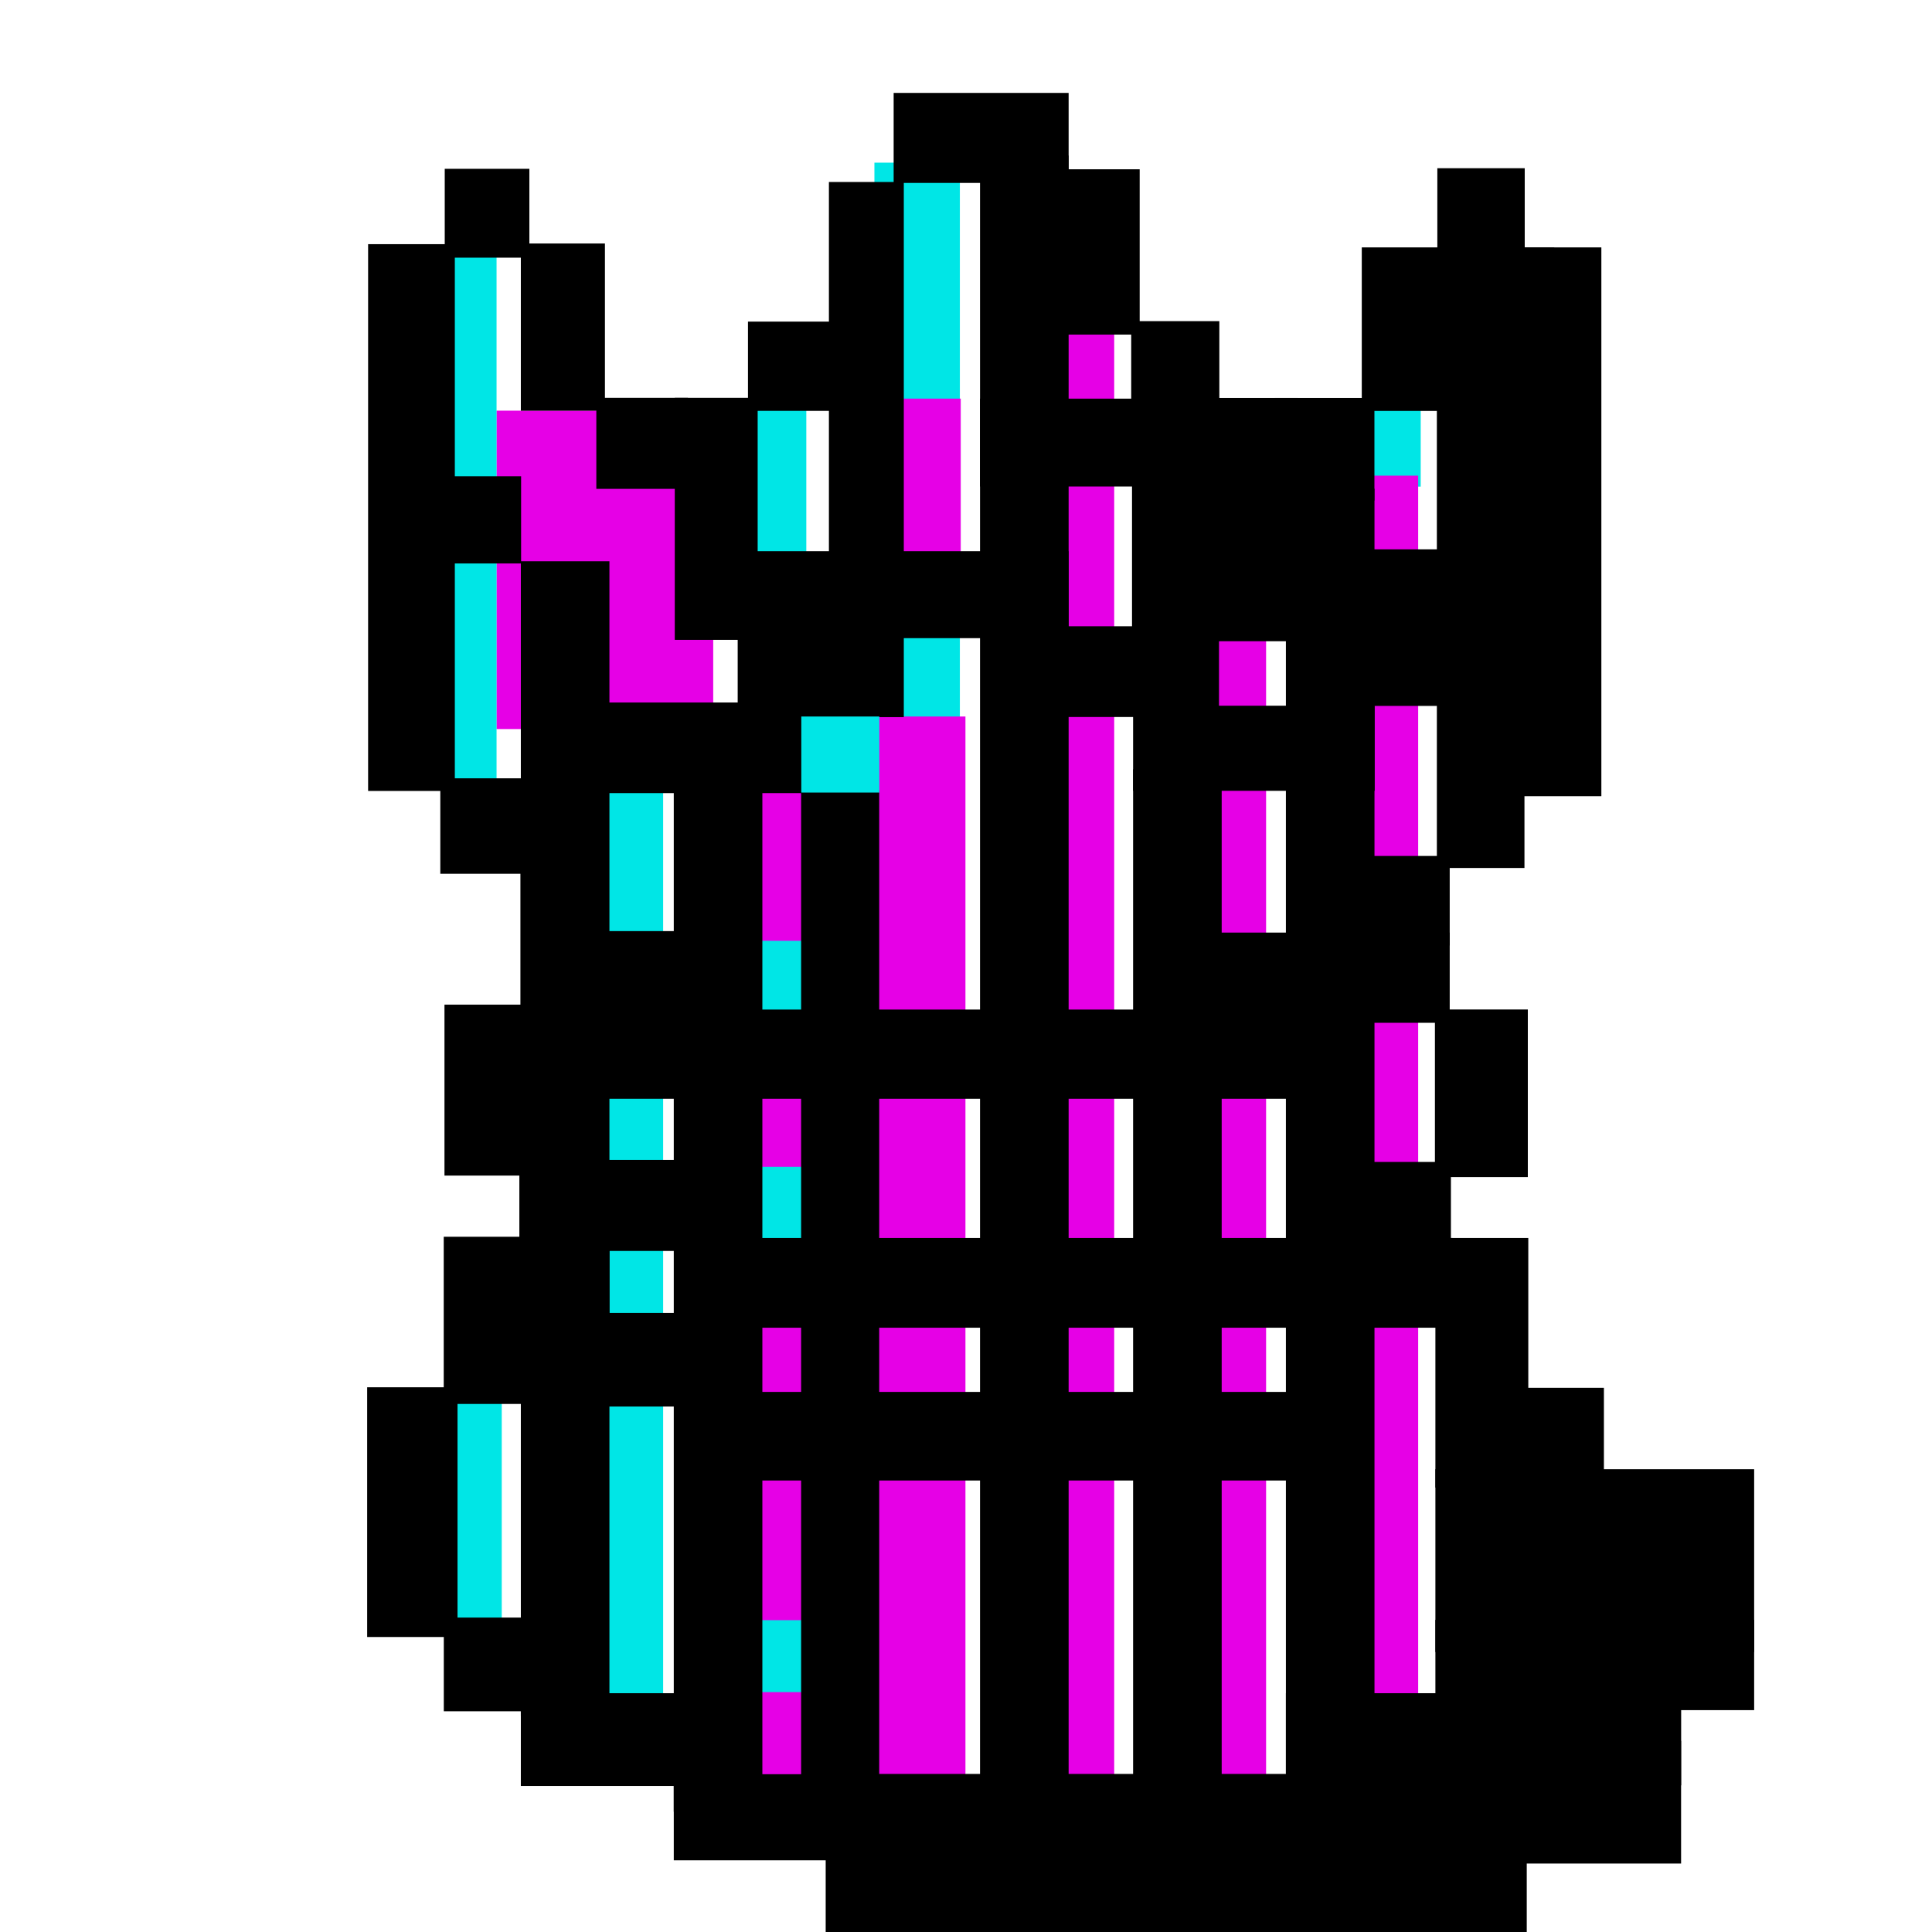 <?xml version="1.0" encoding="UTF-8" standalone="no"?>
<svg
   xmlns:dc="http://purl.org/dc/elements/1.1/"
   xmlns:cc="http://creativecommons.org/ns#"
   xmlns:rdf="http://www.w3.org/1999/02/22-rdf-syntax-ns#"
   xmlns:svg="http://www.w3.org/2000/svg"
   xmlns="http://www.w3.org/2000/svg"
   xmlns:sodipodi="http://sodipodi.sourceforge.net/DTD/sodipodi-0.dtd"
   xmlns:inkscape="http://www.inkscape.org/namespaces/inkscape"
   clip-rule="evenodd"
   fill-rule="evenodd"
   height="50mm"
   image-rendering="optimizeQuality"
   shape-rendering="geometricPrecision"
   text-rendering="geometricPrecision"
   viewBox="0 0 50 50"
   width="50mm"
   version="1.1"
   id="svg2447"
   sodipodi:docname="1kbg_queen_black.svg"
   inkscape:version="1.0.2 (e86c870879, 2021-01-15)"
   inkscape:export-filename="/home/spcmd/Projects/!WIP/1kybtegambit_pieces/1kbg_queen_black.png"
   inkscape:export-xdpi="203.2"
   inkscape:export-ydpi="203.2">
  <defs
     id="defs2451" />
  <sodipodi:namedview
     pagecolor="#ffffff"
     bordercolor="#666666"
     borderopacity="1"
     objecttolerance="10"
     gridtolerance="10"
     guidetolerance="10"
     inkscape:pageopacity="0"
     inkscape:pageshadow="2"
     inkscape:window-width="1678"
     inkscape:window-height="1007"
     id="namedview2449"
     showgrid="false"
     inkscape:zoom="2.80633"
     inkscape:cx="116.79301"
     inkscape:cy="122.59157"
     inkscape:window-x="0"
     inkscape:window-y="42"
     inkscape:window-maximized="0"
     inkscape:current-layer="svg2447"
     inkscape:snap-bbox="true"
     inkscape:document-rotation="0" />
  <g
     id="g24683"
     transform="matrix(2.536,0,0,2.536,166.923,-62.723)">
    <rect
       style="fill:#e600e6;fill-opacity:1;stroke:none;stroke-width:0.017;stop-color:#000000"
       id="rect20487-0-6"
       width="0.921"
       height="10.399"
       x="-58.449"
       y="32.712" />
    <rect
       style="fill:#00e6e6;fill-opacity:1;stroke:none;stroke-width:0.004;stop-color:#000000"
       id="rect20603-1-3-7"
       width="0.734"
       height="0.734"
       x="-58.328"
       y="36.64" />
    <rect
       style="fill:#00e6e6;fill-opacity:1;stroke:none;stroke-width:0.004;stop-color:#000000"
       id="rect20603-1-3"
       width="0.734"
       height="0.734"
       x="-58.336"
       y="34.334" />
    <rect
       style="fill:#00e6e6;fill-opacity:1;stroke:none;stroke-width:0.007;stop-color:#000000"
       id="rect20603"
       width="0.729"
       height="2.316"
       x="-61.43"
       y="38.996" />
    <rect
       style="fill:#00e6e6;fill-opacity:1;stroke:none;stroke-width:0.007;stop-color:#000000"
       id="rect20537-0"
       width="0.76"
       height="1.485"
       x="-58.353"
       y="28.899" />
    <rect
       style="fill:#e600e6;fill-opacity:1;stroke:none;stroke-width:0.007;stop-color:#000000"
       id="rect20579"
       width="2.212"
       height="3.249"
       x="-60.755"
       y="28.924" />
    <rect
       style="fill:#00e6e6;fill-opacity:1;stroke:none;stroke-width:0.009;stop-color:#000000"
       id="rect20491-1"
       width="0.781"
       height="5.396"
       x="-61.535"
       y="27.321" />
    <rect
       style="fill:#00e6e6;fill-opacity:1;stroke:none;stroke-width:0.01;stop-color:#000000"
       id="rect20491"
       width="0.872"
       height="6.245"
       x="-56.898"
       y="26.393" />
    <rect
       style="fill:#e600e6;fill-opacity:1;stroke:none;stroke-width:0.017;stop-color:#000000"
       id="rect20487-0"
       width="0.921"
       height="11.137"
       x="-56.89"
       y="32.045" />
    <rect
       style="fill:#00e6e6;fill-opacity:1;stroke:none;stroke-width:0.007;stop-color:#000000"
       id="rect20489"
       width="0.806"
       height="0.876"
       x="-52.129"
       y="28.823" />
    <rect
       style="fill:#e600e6;fill-opacity:1;stroke:none;stroke-width:0.009;stop-color:#000000"
       id="rect20454"
       width="0.796"
       height="12.765"
       x="-52.145"
       y="29.587" />
    <rect
       style="fill:#e600e6;fill-opacity:1;stroke:none;stroke-width:0.009;stop-color:#000000"
       id="rect20454-9"
       width="0.796"
       height="12.254"
       x="-53.697"
       y="30.923" />
    <rect
       style="fill:#e600e6;fill-opacity:1;stroke:none;stroke-width:0.01;stop-color:#000000"
       id="rect20454-6"
       width="0.796"
       height="14.966"
       x="-55.247"
       y="28.061" />
    <rect
       style="fill:#e600e6;fill-opacity:1;stroke:none;stroke-width:0.007;stop-color:#000000"
       id="rect20487"
       width="0.993"
       height="1.679"
       x="-57.01"
       y="28.801" />
    <rect
       style="fill:#00e6e6;fill-opacity:1;stroke:none;stroke-width:0.007;stop-color:#000000"
       id="rect20601"
       width="0.953"
       height="9.557"
       x="-60.007"
       y="32.65" />
    <rect
       style="fill:#00e6e6;fill-opacity:1;stroke:none;stroke-width:0.004;stop-color:#000000"
       id="rect20603-1-3-72"
       width="0.734"
       height="0.734"
       x="-58.337"
       y="41.267" />
    <g
       id="g20452"
       transform="matrix(0.686,0,0,0.686,-511.768,28.924)">
      <rect
         style="fill:#000000;fill-opacity:1;stroke:none;stroke-width:0.011;stop-color:#000000"
         id="rect10606-1"
         width="10.429"
         height="2.384"
         x="662.351"
         y="20.28" />
      <rect
         style="fill:#000000;fill-opacity:1;stroke:none;stroke-width:0.011;stop-color:#000000"
         id="rect10608-7"
         width="2.504"
         height="1.281"
         x="660.091"
         y="20.284" />
      <rect
         style="fill:#000000;fill-opacity:1;stroke:none;stroke-width:0.011;stop-color:#000000"
         id="rect10610-8"
         width="2.467"
         height="1.38"
         x="657.816"
         y="19.079" />
      <rect
         style="fill:#000000;fill-opacity:1;stroke:none;stroke-width:0.008;stop-color:#000000"
         id="rect10610-5-9"
         width="1.384"
         height="1.394"
         x="656.67"
         y="17.954" />
      <rect
         style="fill:#000000;fill-opacity:1;stroke:none;stroke-width:0.013;stop-color:#000000"
         id="rect10610-5-4-1"
         width="1.344"
         height="3.715"
         x="655.53"
         y="14.528" />
      <rect
         style="fill:#000000;fill-opacity:1;stroke:none;stroke-width:0.011;stop-color:#000000"
         id="rect10610-5-4-0-54"
         width="1.31"
         height="2.487"
         x="656.669"
         y="12.289" />
      <rect
         style="fill:#000000;fill-opacity:1;stroke:none;stroke-width:0.011;stop-color:#000000"
         id="rect10610-5-4-0-5-92"
         width="1.351"
         height="2.543"
         x="656.68"
         y="8.836" />
      <rect
         style="fill:#000000;fill-opacity:1;stroke:none;stroke-width:0.011;stop-color:#000000"
         id="rect10610-5-4-0-5-9-5"
         width="1.341"
         height="2.472"
         x="657.794"
         y="11.146" />
      <rect
         style="fill:#000000;fill-opacity:1;stroke:none;stroke-width:0.011;stop-color:#000000"
         id="rect10610-5-4-0-5-4-7"
         width="1.29"
         height="2.51"
         x="657.81"
         y="6.616" />
      <rect
         style="fill:#000000;fill-opacity:1;stroke:none;stroke-width:0.019;stop-color:#000000"
         id="rect10610-5-4-0-5-4-6-4"
         width="1.29"
         height="8.134"
         x="655.544"
         y="-2.477" />
      <rect
         style="fill:#000000;fill-opacity:1;stroke:none;stroke-width:0.008;stop-color:#000000"
         id="rect10610-5-4-0-5-4-9-9"
         width="1.397"
         height="1.42"
         x="656.618"
         y="5.469" />
      <rect
         style="fill:#000000;fill-opacity:1;stroke:none;stroke-width:0.008;stop-color:#000000"
         id="rect10610-5-4-0-5-4-9-2-9"
         width="1.254"
         height="1.297"
         x="656.566"
         y="0.976" />
      <rect
         style="fill:#000000;fill-opacity:1;stroke:none;stroke-width:0.008;stop-color:#000000"
         id="rect10610-5-4-0-5-4-9-2-2-45"
         width="1.259"
         height="1.322"
         x="656.684"
         y="-3.598" />
      <rect
         style="fill:#000000;fill-opacity:1;stroke:none;stroke-width:0.011;stop-color:#000000"
         id="rect10610-5-4-0-5-4-9-2-2-4-9"
         width="1.251"
         height="2.488"
         x="657.816"
         y="-2.487" />
      <rect
         style="fill:#000000;fill-opacity:1;stroke:none;stroke-width:0.028;stop-color:#000000"
         id="rect10610-5-4-0-5-4-9-2-2-4-7-3"
         width="1.318"
         height="17.178"
         x="657.816"
         y="2.24" />
      <rect
         style="fill:#000000;fill-opacity:1;stroke:none;stroke-width:0.013;stop-color:#000000"
         id="rect10610-5-4-0-5-4-9-2-2-4-7-7-57"
         width="1.233"
         height="3.6"
         x="660.106"
         y="-0.191" />
      <rect
         style="fill:#000000;fill-opacity:1;stroke:none;stroke-width:0.018;stop-color:#000000"
         id="rect10610-5-4-0-5-4-9-2-2-4-7-7-5-0"
         width="1.114"
         height="7.961"
         x="662.399"
         y="-3.402" />
      <rect
         style="fill:#000000;fill-opacity:1;stroke:none;stroke-width:0.01;stop-color:#000000"
         id="rect10610-5-4-0-5-4-9-2-2-4-7-7-5-4-81"
         width="1.254"
         height="2.459"
         x="665.768"
         y="-3.591" />
      <rect
         style="fill:#000000;fill-opacity:1;stroke:none;stroke-width:0.011;stop-color:#000000"
         id="rect10610-5-4-0-5-4-9-2-2-4-7-7-5-4-8-99"
         width="1.339"
         height="2.603"
         x="-4.727"
         y="-665.965"
         transform="rotate(90)" />
      <rect
         style="fill:#000000;fill-opacity:1;stroke:none;stroke-width:0.013;stop-color:#000000"
         id="rect10610-5-4-0-5-4-9-2-2-4-7-7-5-4-8-1-7"
         width="1.307"
         height="3.56"
         x="-0.179"
         y="-668.207"
         transform="rotate(90)" />
      <rect
         style="fill:#000000;fill-opacity:1;stroke:none;stroke-width:0.016;stop-color:#000000"
         id="rect10610-5-4-0-5-4-9-2-2-4-7-7-5-4-8-2-8"
         width="1.294"
         height="5.268"
         x="2.09"
         y="-665.965"
         transform="rotate(90)" />
      <rect
         style="fill:#000000;fill-opacity:1;stroke:none;stroke-width:0.013;stop-color:#000000"
         id="rect10610-5-4-0-5-4-9-2-2-4-7-7-5-4-8-8-2"
         width="1.348"
         height="3.554"
         x="4.341"
         y="-662.522"
         transform="rotate(90)" />
      <rect
         style="fill:#000000;fill-opacity:1;stroke:none;stroke-width:0.022;stop-color:#000000"
         id="rect10610-5-4-0-5-4-9-2-2-4-7-7-5-4-8-9-5"
         width="1.327"
         height="10.435"
         x="8.909"
         y="-669.403"
         transform="rotate(90)" />
      <rect
         style="fill:#000000;fill-opacity:1;stroke:none;stroke-width:0.01;stop-color:#000000"
         id="rect10610-5-4-0-5-4-9-2-2-4-7-7-5-4-8-3-3"
         width="1.254"
         height="2.272"
         x="7.742"
         y="-661.231"
         transform="rotate(90)" />
      <rect
         style="fill:#000000;fill-opacity:1;stroke:none;stroke-width:0.023;stop-color:#000000"
         id="rect10610-5-4-0-5-4-9-2-2-4-7-7-5-4-8-9-6-4"
         width="1.335"
         height="11.555"
         x="12.307"
         y="-671.674"
         transform="rotate(90)" />
      <rect
         style="fill:#000000;fill-opacity:1;stroke:none;stroke-width:0.021;stop-color:#000000"
         id="rect10610-5-4-0-5-4-9-2-2-4-7-7-5-4-8-9-6-8-9"
         width="1.318"
         height="9.284"
         x="14.597"
         y="-669.385"
         transform="rotate(90)" />
      <rect
         style="fill:#000000;fill-opacity:1;stroke:none;stroke-width:0.011;stop-color:#000000"
         id="rect11039-02"
         width="1.386"
         height="1.354"
         x="658.942"
         y="11.146" />
      <rect
         style="fill:#000000;fill-opacity:1;stroke:none;stroke-width:0.011;stop-color:#000000"
         id="rect11039-0-0"
         width="1.374"
         height="1.392"
         x="658.932"
         y="13.422" />
      <rect
         style="fill:#000000;fill-opacity:1;stroke:none;stroke-width:0.011;stop-color:#000000"
         id="rect11039-2-1"
         width="1.363"
         height="1.354"
         x="658.939"
         y="-0.191" />
      <rect
         style="fill:#000000;fill-opacity:1;stroke:none;stroke-width:0.011;stop-color:#000000"
         id="rect11039-1-9"
         width="1.37"
         height="1.328"
         x="661.195"
         y="-1.325" />
      <rect
         style="fill:#000000;fill-opacity:1;stroke:none;stroke-width:0.011;stop-color:#000000"
         id="rect11088-2"
         width="1.311"
         height="1.376"
         x="666.896"
         y="-1.332" />
      <rect
         style="fill:#000000;fill-opacity:1;stroke:none;stroke-width:0.01;stop-color:#000000"
         id="rect10610-5-4-0-5-4-9-2-2-4-7-7-5-4-8-2-1-1"
         width="1.761"
         height="1.48"
         x="2.978"
         y="-662.522"
         transform="rotate(90)" />
      <rect
         style="fill:#000000;fill-opacity:1;stroke:none;stroke-width:0.022;stop-color:#000000"
         id="rect11039-1-0-0"
         width="5.88"
         height="1.371"
         x="669.197"
         y="19.079" />
      <rect
         style="fill:#000000;fill-opacity:1;stroke:none;stroke-width:0.017;stop-color:#000000"
         id="rect11039-1-0-8-7"
         width="2.61"
         height="1.825"
         x="672.466"
         y="19.788" />
      <rect
         style="fill:#000000;fill-opacity:1;stroke:none;stroke-width:0.02;stop-color:#000000"
         id="rect11039-1-0-5-3"
         width="4.742"
         height="1.343"
         x="671.421"
         y="17.988" />
      <rect
         style="fill:#000000;fill-opacity:1;stroke:none;stroke-width:0.028;stop-color:#000000"
         id="rect11039-1-0-5-0-1"
         width="4.742"
         height="2.72"
         x="671.421"
         y="15.747" />
      <rect
         style="fill:#000000;fill-opacity:1;stroke:none;stroke-width:0.011;stop-color:#000000"
         id="rect11039-1-0-5-6-1"
         width="1.382"
         height="1.484"
         x="672.546"
         y="14.536" />
      <rect
         style="fill:#000000;fill-opacity:1;stroke:none;stroke-width:0.018;stop-color:#000000"
         id="rect11039-1-0-5-6-4-9"
         width="1.382"
         height="3.713"
         x="671.421"
         y="12.307" />
      <rect
         style="fill:#000000;fill-opacity:1;stroke:none;stroke-width:0.012;stop-color:#000000"
         id="rect11237-5"
         width="1.391"
         height="1.326"
         x="670.261"
         y="11.176" />
      <rect
         style="fill:#000000;fill-opacity:1;stroke:none;stroke-width:0.015;stop-color:#000000"
         id="rect11039-1-0-5-6-4-2-6"
         width="1.382"
         height="2.493"
         x="671.414"
         y="8.908" />
      <rect
         style="fill:#000000;fill-opacity:1;stroke:none;stroke-width:0.017;stop-color:#000000"
         id="rect11039-1-0-5-6-4-5-7"
         width="3.613"
         height="1.342"
         x="668.021"
         y="7.764" />
      <rect
         style="fill:#000000;fill-opacity:1;stroke:none;stroke-width:0.01;stop-color:#000000"
         id="rect11039-1-0-5-6-4-2-8-7"
         width="1.308"
         height="1.332"
         x="670.326"
         y="6.624" />
      <rect
         style="fill:#000000;fill-opacity:1;stroke:none;stroke-width:0.025;stop-color:#000000"
         id="rect11039-1-0-5-6-4-2-8-6-2-6"
         width="1.269"
         height="8.164"
         x="672.621"
         y="-2.429" />
      <rect
         style="fill:#000000;fill-opacity:1;stroke:none;stroke-width:0.017;stop-color:#000000"
         id="rect11039-1-0-5-6-4-2-8-6-8-4"
         width="3.594"
         height="1.266"
         x="666.924"
         y="4.389" />
      <rect
         style="fill:#000000;fill-opacity:1;stroke:none;stroke-width:0.014;stop-color:#000000"
         id="rect11039-1-0-5-6-4-2-8-6-4-7"
         width="2.444"
         height="1.35"
         x="665.758"
         y="3.207" />
      <rect
         style="fill:#000000;fill-opacity:1;stroke:none;stroke-width:0.02;stop-color:#000000"
         id="rect11039-1-0-5-6-4-2-8-6-7-4"
         width="2.467"
         height="2.667"
         x="666.908"
         y="0.763" />
      <rect
         style="fill:#000000;fill-opacity:1;stroke:none;stroke-width:0.014;stop-color:#000000"
         id="rect11039-1-0-5-6-4-2-8-6-24-8"
         width="1.327"
         height="2.455"
         x="668.048"
         y="-0.189" />
      <rect
         style="fill:#000000;fill-opacity:1;stroke:none;stroke-width:0.012;stop-color:#000000"
         id="rect11039-1-0-5-6-4-2-8-6-0-5"
         width="1.485"
         height="1.526"
         x="669.029"
         y="-0.189" />
      <rect
         style="fill:#000000;fill-opacity:1;stroke:none;stroke-width:0.021;stop-color:#000000"
         id="rect11088-6-8"
         width="2.863"
         height="2.433"
         x="670.326"
         y="-2.429" />
      <rect
         style="fill:#000000;fill-opacity:1;stroke:none;stroke-width:0.011;stop-color:#000000"
         id="rect11088-6-2-2"
         width="1.3"
         height="1.351"
         x="671.45"
         y="-3.607" />
      <rect
         style="fill:#000000;fill-opacity:1;stroke:none;stroke-width:0.024;stop-color:#000000"
         id="rect11088-6-2-9-6"
         width="1.303"
         height="7.06"
         x="671.443"
         y="-0.257" />
      <rect
         style="fill:#000000;fill-opacity:1;stroke:none;stroke-width:0.03;stop-color:#000000"
         id="rect10610-5-4-0-5-4-9-2-2-4-7-3-6"
         width="1.318"
         height="19.12"
         x="669.197"
         y="1.161" />
      <rect
         style="fill:#000000;fill-opacity:1;stroke:none;stroke-width:0.034;stop-color:#000000"
         id="rect10610-5-4-0-5-4-9-2-2-4-7-3-6-4"
         width="1.318"
         height="24.631"
         x="664.647"
         y="-3.795" />
      <rect
         style="fill:#000000;fill-opacity:1;stroke:none;stroke-width:0.027;stop-color:#000000"
         id="rect10610-5-4-0-5-4-9-2-2-4-7-3-6-4-6"
         width="1.318"
         height="15.434"
         x="666.924"
         y="5.334" />
      <rect
         style="fill:#000000;fill-opacity:1;stroke:none;stroke-width:0.027;stop-color:#000000"
         id="rect10610-5-4-0-5-4-9-2-2-4-7-3-6-8"
         width="1.318"
         height="15.539"
         x="660.091"
         y="5.303" />
      <rect
         style="fill:#000000;fill-opacity:1;stroke:none;stroke-width:0.01;stop-color:#000000"
         id="rect20392"
         width="1.747"
         height="2.329"
         x="670.043"
         y="2.063" />
    </g>
    <rect
       style="fill:#000000;fill-opacity:1;stroke:none;stroke-width:0.017;stop-color:#000000"
       id="rect10610-5-4-0-5-4-9-2-2-4-7-7-5-0-0"
       width="0.797"
       height="10.384"
       x="-57.646"
       y="32.798" />
    <rect
       style="fill:#00e6e6;fill-opacity:1;stroke:none;stroke-width:0.006;stop-color:#000000"
       id="rect20537"
       width="0.796"
       height="0.776"
       x="-57.644"
       y="32.045" />
  </g>
</svg>
